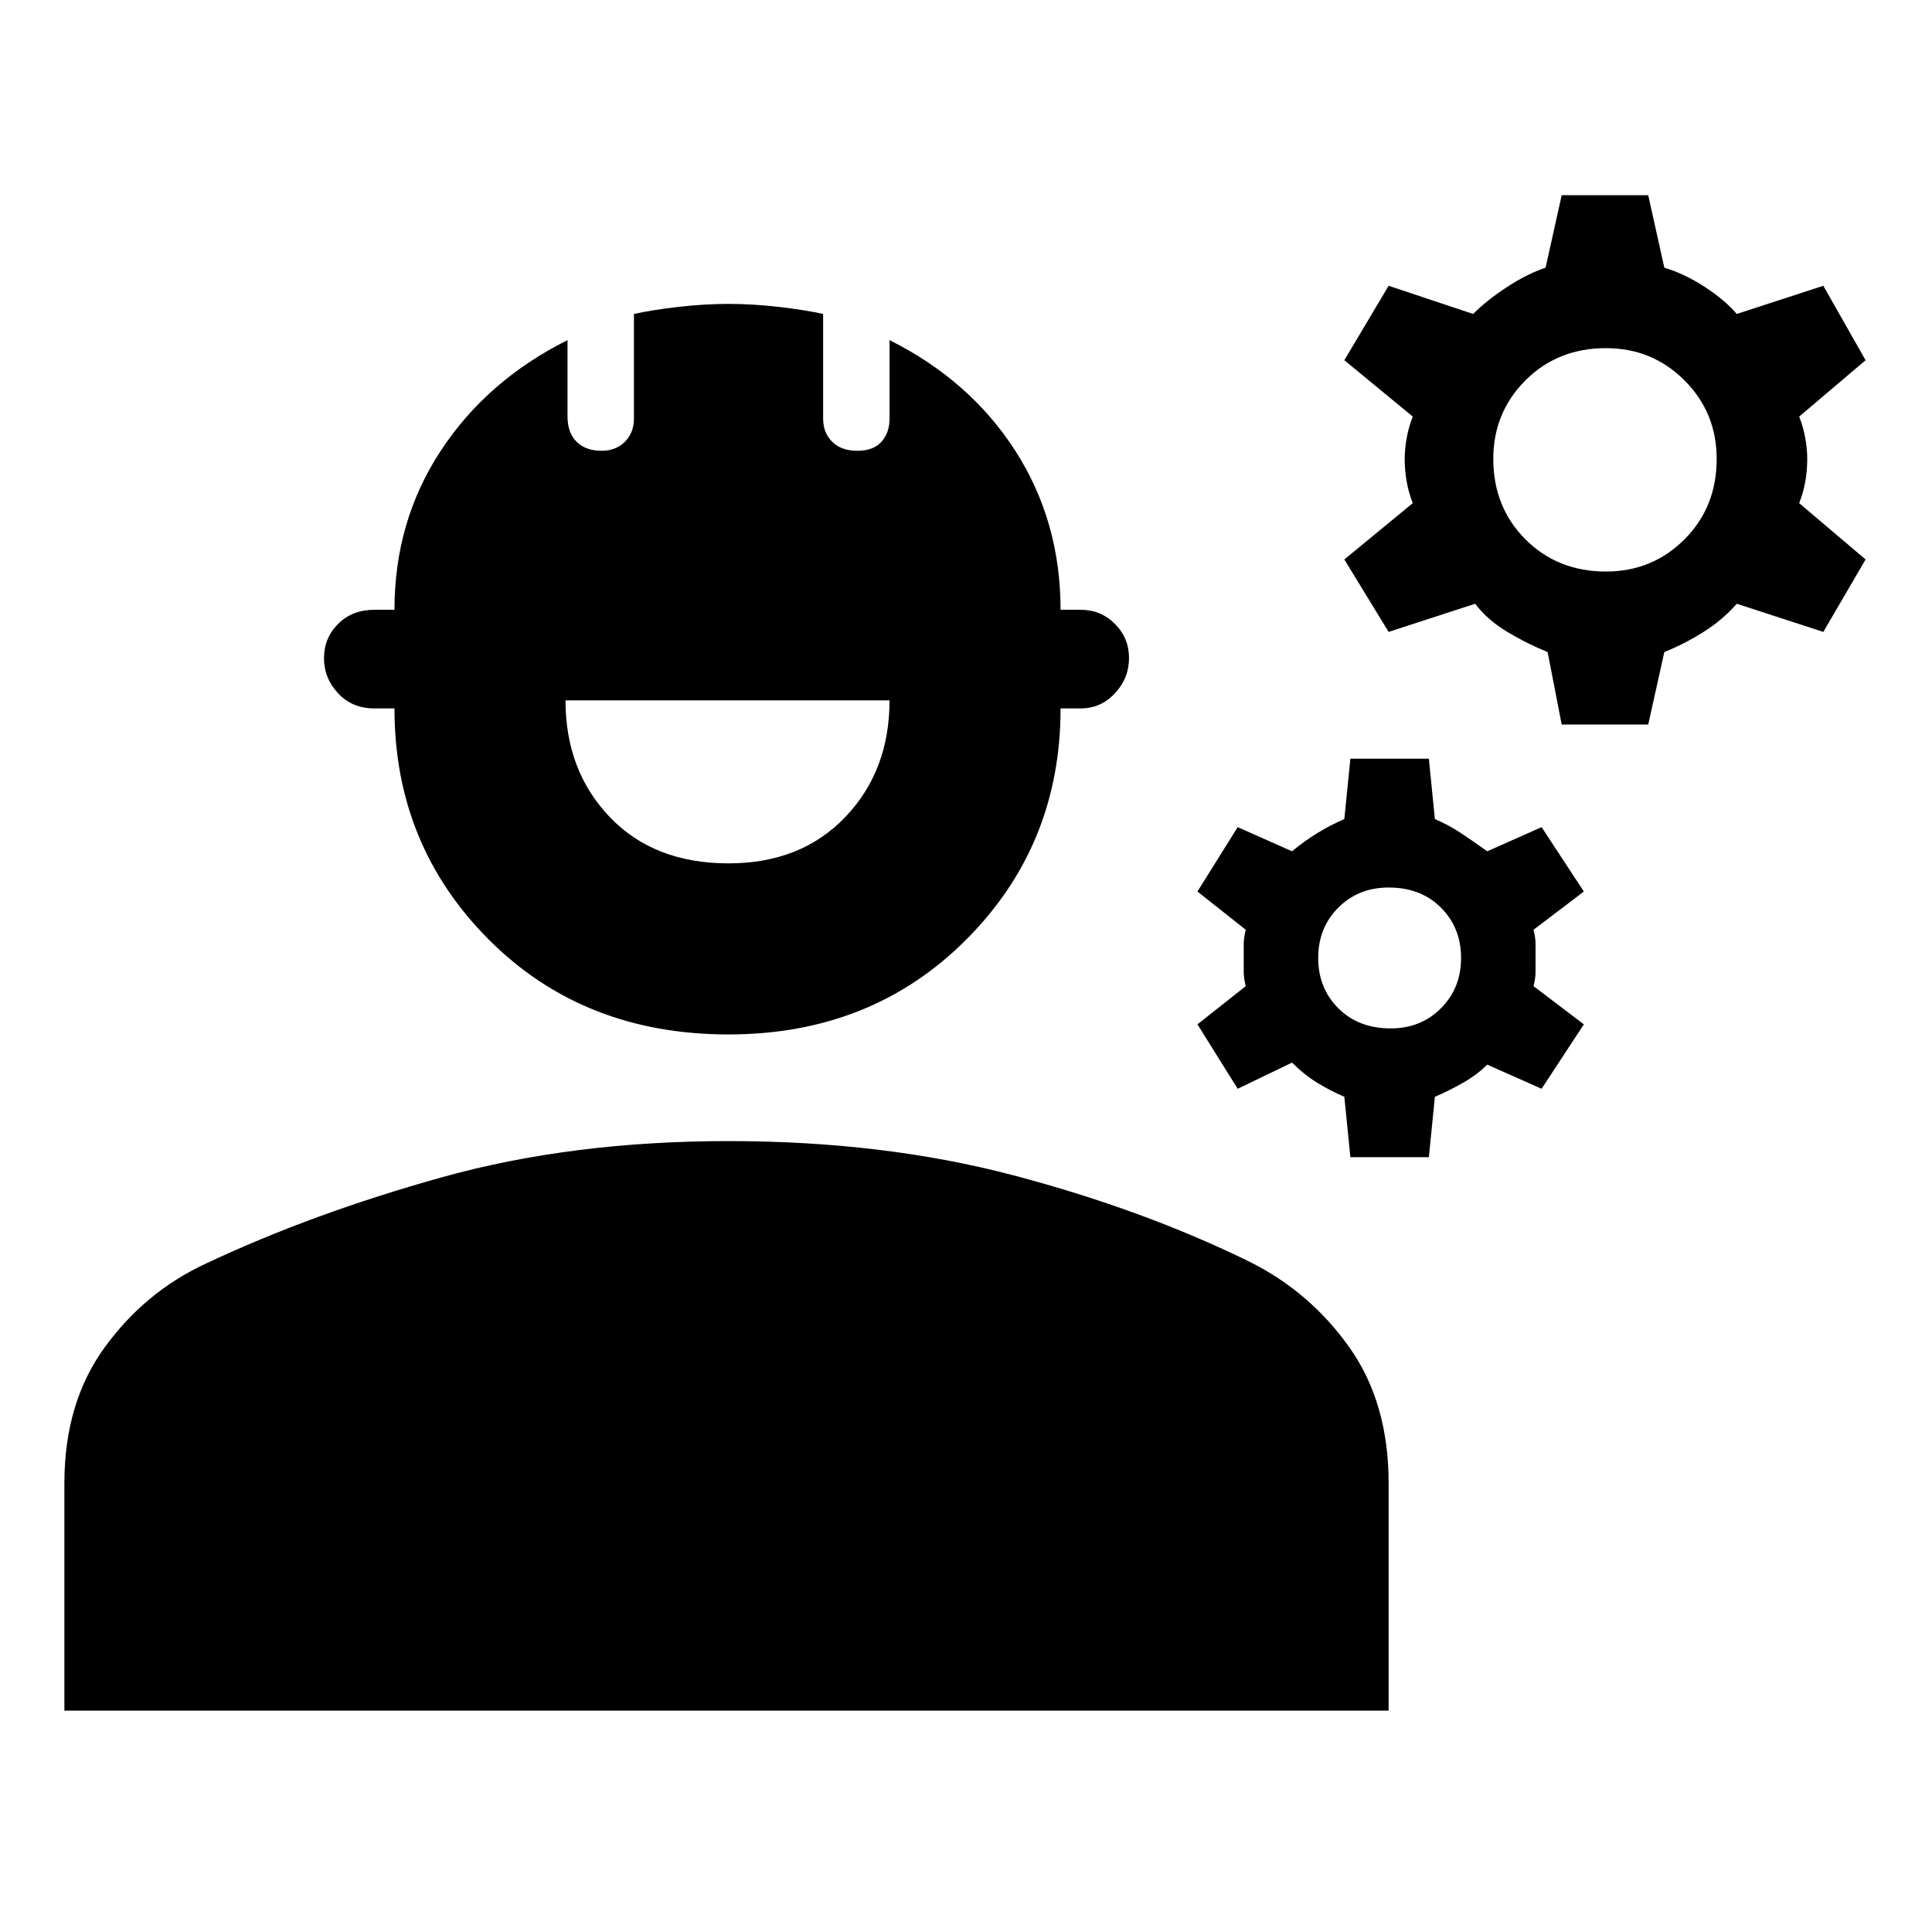 <svg xmlns="http://www.w3.org/2000/svg" height="40" width="40"><path d="m32.333 15-.291-1.5q-.417-.167-.834-.417-.416-.25-.666-.583l-1.792.583-.917-1.5 1.417-1.166q-.083-.209-.125-.438-.042-.229-.042-.479 0-.208.042-.437.042-.23.125-.438l-1.417-1.167.917-1.541 1.75.583q.292-.292.708-.562.417-.271.792-.396l.333-1.5h1.792l.333 1.5q.417.125.834.396.416.27.666.562l1.792-.583.875 1.541-1.375 1.167q.083.208.125.438.042.229.042.437 0 .25-.042.479-.042.229-.125.438l1.375 1.166-.875 1.5-1.792-.583q-.291.333-.687.583-.396.25-.813.417l-.333 1.5Zm.917-3.167q.958 0 1.625-.666.667-.667.667-1.667 0-.958-.667-1.625t-1.625-.667q-1 0-1.667.667-.666.667-.666 1.625 0 1 .666 1.667.667.666 1.667.666Zm-5.292 12.125-.125-1.25q-.291-.125-.562-.291Q27 22.25 26.75 22l-1.125.542-.833-1.334 1-.791q-.042-.167-.042-.292v-.583q0-.125.042-.292l-1-.792.833-1.333 1.125.5q.25-.208.521-.375t.562-.292l.125-1.25h1.625l.125 1.25q.292.125.542.292.25.167.542.375l1.125-.5.875 1.333-1.042.792q.042.167.042.292v.583q0 .125-.042.292l1.042.791-.875 1.334-1.125-.5q-.209.208-.5.375-.292.166-.584.291l-.125 1.25Zm.834-2.666q.625 0 1.041-.417.417-.417.417-1.042t-.417-1.041q-.416-.417-1.083-.417-.625 0-1.042.417-.416.416-.416 1.041t.416 1.042q.417.417 1.084.417Zm-13.709.125q-3 0-4.958-1.959-1.958-1.958-1.958-4.791H7.75q-.458 0-.75-.313-.292-.312-.292-.729T7 12.917q.292-.292.75-.292h.417q0-1.833.958-3.292.958-1.458 2.625-2.291v1.583q0 .333.188.521.187.187.52.187.292 0 .48-.187.187-.188.187-.479V6.5q.375-.083.917-.146.541-.062 1.041-.062.5 0 1.042.062.542.063.917.146v2.167q0 .291.187.479.188.187.521.187t.5-.187q.167-.188.167-.479V7.042q1.666.833 2.604 2.291.937 1.459.937 3.292h.417q.417 0 .708.292.292.291.292.708t-.292.729q-.291.313-.708.313h-.417q0 2.833-1.958 4.791-1.958 1.959-4.917 1.959Zm0-3.542q1.5 0 2.417-.958.917-.959.917-2.417h-6.709q0 1.458.917 2.417.917.958 2.458.958ZM1.333 35.417v-4.709q0-1.666.834-2.812Q3 26.75 4.25 26.167q2.208-1.042 4.896-1.792 2.687-.75 5.937-.75 3.209 0 5.896.708 2.688.709 4.896 1.792 1.25.625 2.063 1.771.812 1.146.812 2.812v4.709Z"/></svg>